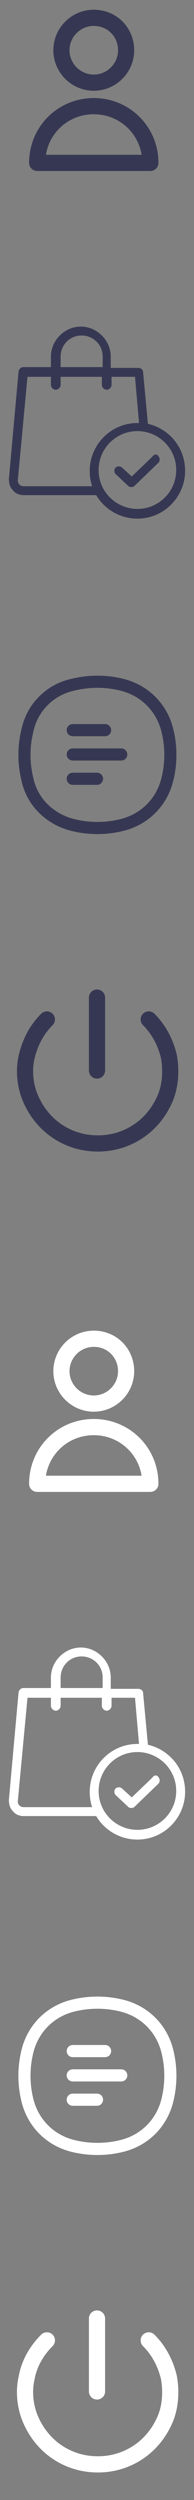 <?xml version="1.0" encoding="utf-8"?>
<!-- Generator: Adobe Illustrator 27.8.0, SVG Export Plug-In . SVG Version: 6.00 Build 0)  -->
<svg version="1.1" id="Layer_1" xmlns="http://www.w3.org/2000/svg" xmlns:xlink="http://www.w3.org/1999/xlink" x="0px" y="0px"
	 viewBox="0 0 24 308.5" style="enable-background:new 0 0 24 308.5;" xml:space="preserve">
<rect x="0" y="0" width="24" height="308.5" fill="#808080" stroke="none"/>
<style type="text/css">
	.st0{fill:#363853;}
	.st1{fill:none;stroke:#363853;stroke-width:1.5;stroke-linecap:round;}
	.st2{fill:none;stroke:#363853;stroke-width:1.5;}
	.st3{fill:none;stroke:#363853;stroke-width:2;stroke-linecap:round;stroke-linejoin:round;}
	.st4{fill:#FFFFFF;}
	.st5{fill:none;stroke:#FFFFFF;stroke-width:1.5;stroke-linecap:round;}
	.st6{fill:none;stroke:#FFFFFF;stroke-width:1.5;}
	.st7{fill:none;stroke:#FFFFFF;stroke-width:2;stroke-linecap:round;stroke-linejoin:round;}
</style>
<path class="st0" d="M18.3,52.3l-0.6-6.4c0-0.3-0.3-0.5-0.6-0.5h-3.4V44c0-2-1.7-3.7-3.7-3.7c-2,0-3.7,1.7-3.7,3.7v1.3H2.9
	c-0.3,0-0.5,0.2-0.6,0.5L1.1,59.1c0,0.5,0.1,1,0.5,1.4c0.3,0.4,0.8,0.6,1.3,0.6h9c1,1.7,2.9,2.9,5.1,2.9c3.3,0,5.9-2.7,5.9-5.9
	C22.9,55.2,20.9,52.9,18.3,52.3z M7.5,44c0-1.4,1.1-2.6,2.6-2.6c1.4,0,2.6,1.1,2.6,2.6v1.3H7.5V44z M2.9,60c-0.2,0-0.4-0.1-0.5-0.2
	c-0.1-0.1-0.2-0.3-0.2-0.5l1.2-12.8h2.9v1c0,0.3,0.3,0.6,0.6,0.6c0.3,0,0.6-0.3,0.6-0.6v-1h5.1v1c0,0.3,0.3,0.6,0.6,0.6
	c0.3,0,0.6-0.3,0.6-0.6v-1h2.9l0.5,5.7c-0.1,0-0.1,0-0.2,0c-3.3,0-5.9,2.7-5.9,5.9c0,0.7,0.1,1.3,0.3,1.9H2.9z M17,62.8
	c-2.6,0-4.8-2.1-4.8-4.8c0-2.6,2.1-4.8,4.8-4.8c2.6,0,4.8,2.1,4.8,4.8C21.8,60.7,19.6,62.8,17,62.8z M19.6,56.3
	c0.2,0.2,0.2,0.6,0,0.8l-2.9,2.8c-0.1,0.1-0.2,0.2-0.4,0.2c-0.1,0-0.3,0-0.4-0.1l-1.6-1.5c-0.2-0.2-0.2-0.6,0-0.8
	c0.2-0.2,0.6-0.2,0.8,0l1.2,1.1l2.5-2.4C19.1,56,19.4,56,19.6,56.3z"/>
<path class="st1" d="M9,90.1h4 M9,96.1h3 M9,93.1h6"/>
<path class="st2" d="M3.4,90.1C4,87.3,6.2,85.1,9,84.5c2-0.5,4.1-0.5,6.1,0c2.8,0.7,4.9,2.8,5.6,5.6c0.5,2,0.5,4.1,0,6.1
	c-0.7,2.8-2.8,4.9-5.6,5.6c-2,0.5-4.1,0.5-6.1,0C6.2,101.1,4,99,3.4,96.2C2.9,94.2,2.9,92.1,3.4,90.1z"/>
<path class="st3" d="M12,123.1v9 M18.4,125.8c1.3,1.3,2.1,2.9,2.5,4.6c0.3,1.7,0.2,3.6-0.5,5.2c-0.7,1.6-1.8,3-3.3,4
	c-1.5,1-3.2,1.5-5,1.5s-3.5-0.5-5-1.5c-1.5-1-2.6-2.4-3.3-4c-0.7-1.6-0.9-3.5-0.5-5.2s1.2-3.3,2.5-4.6"/>
<path class="st3" d="M15.6,6.2c0,2.2-1.8,4-4,4c-2.2,0-4-1.8-4-4s1.8-4,4-4C13.9,2.2,15.6,4,15.6,6.2z"/>
<path class="st3" d="M11.6,13.1c-3.9,0-7,3.1-7,7h14C18.6,16.2,15.5,13.1,11.6,13.1z"/>
<path class="st4" d="M18.3,215.3l-0.6-6.4c0-0.3-0.3-0.5-0.6-0.5h-3.4V207c0-2-1.7-3.7-3.7-3.7c-2,0-3.7,1.7-3.7,3.7v1.3H2.9
	c-0.3,0-0.5,0.2-0.6,0.5l-1.2,13.3c0,0.5,0.1,1,0.5,1.4c0.3,0.4,0.8,0.6,1.3,0.6h9c1,1.7,2.9,2.9,5.1,2.9c3.3,0,5.9-2.7,5.9-5.9
	C22.9,218.2,20.9,215.9,18.3,215.3z M7.5,207c0-1.4,1.1-2.6,2.6-2.6c1.4,0,2.6,1.1,2.6,2.6v1.3H7.5V207z M2.9,223
	c-0.2,0-0.4-0.1-0.5-0.2c-0.1-0.1-0.2-0.3-0.2-0.5l1.2-12.8h2.9v1c0,0.3,0.3,0.6,0.6,0.6c0.3,0,0.6-0.3,0.6-0.6v-1h5.1v1
	c0,0.3,0.3,0.6,0.6,0.6c0.3,0,0.6-0.3,0.6-0.6v-1h2.9l0.5,5.7c-0.1,0-0.1,0-0.2,0c-3.3,0-5.9,2.7-5.9,5.9c0,0.7,0.1,1.3,0.3,1.9H2.9
	z M17,225.8c-2.6,0-4.8-2.1-4.8-4.8c0-2.6,2.1-4.8,4.8-4.8c2.6,0,4.8,2.1,4.8,4.8C21.8,223.7,19.6,225.8,17,225.8z M19.6,219.3
	c0.2,0.2,0.2,0.6,0,0.8l-2.9,2.8c-0.1,0.1-0.2,0.2-0.4,0.2c-0.1,0-0.3,0-0.4-0.1l-1.6-1.5c-0.2-0.2-0.2-0.6,0-0.8
	c0.2-0.2,0.6-0.2,0.8,0l1.2,1.1l2.5-2.4C19.1,219,19.4,219,19.6,219.3z"/>
<path class="st5" d="M9,253.1h4 M9,259.1h3 M9,256.1h6"/>
<path class="st6" d="M3.4,253.1c0.7-2.8,2.8-4.9,5.6-5.6c2-0.5,4.1-0.5,6.1,0c2.8,0.7,4.9,2.8,5.6,5.6c0.5,2,0.5,4.1,0,6.1
	c-0.7,2.8-2.8,4.9-5.6,5.6c-2,0.5-4.1,0.5-6.1,0c-2.8-0.7-4.9-2.8-5.6-5.6C2.9,257.2,2.9,255.1,3.4,253.1z"/>
<path class="st7" d="M12,286.1v9 M18.4,288.8c1.3,1.3,2.1,2.9,2.5,4.6c0.3,1.7,0.2,3.6-0.5,5.2c-0.7,1.6-1.8,3-3.3,4
	c-1.5,1-3.2,1.5-5,1.5s-3.5-0.5-5-1.5c-1.5-1-2.6-2.4-3.3-4c-0.7-1.6-0.9-3.5-0.5-5.2c0.3-1.7,1.2-3.3,2.5-4.6"/>
<path class="st7" d="M15.6,169.2c0,2.2-1.8,4-4,4c-2.2,0-4-1.8-4-4s1.8-4,4-4C13.9,165.2,15.6,167,15.6,169.2z"/>
<path class="st7" d="M11.6,176.1c-3.9,0-7,3.1-7,7h14C18.6,179.2,15.5,176.1,11.6,176.1z"/>
</svg>
